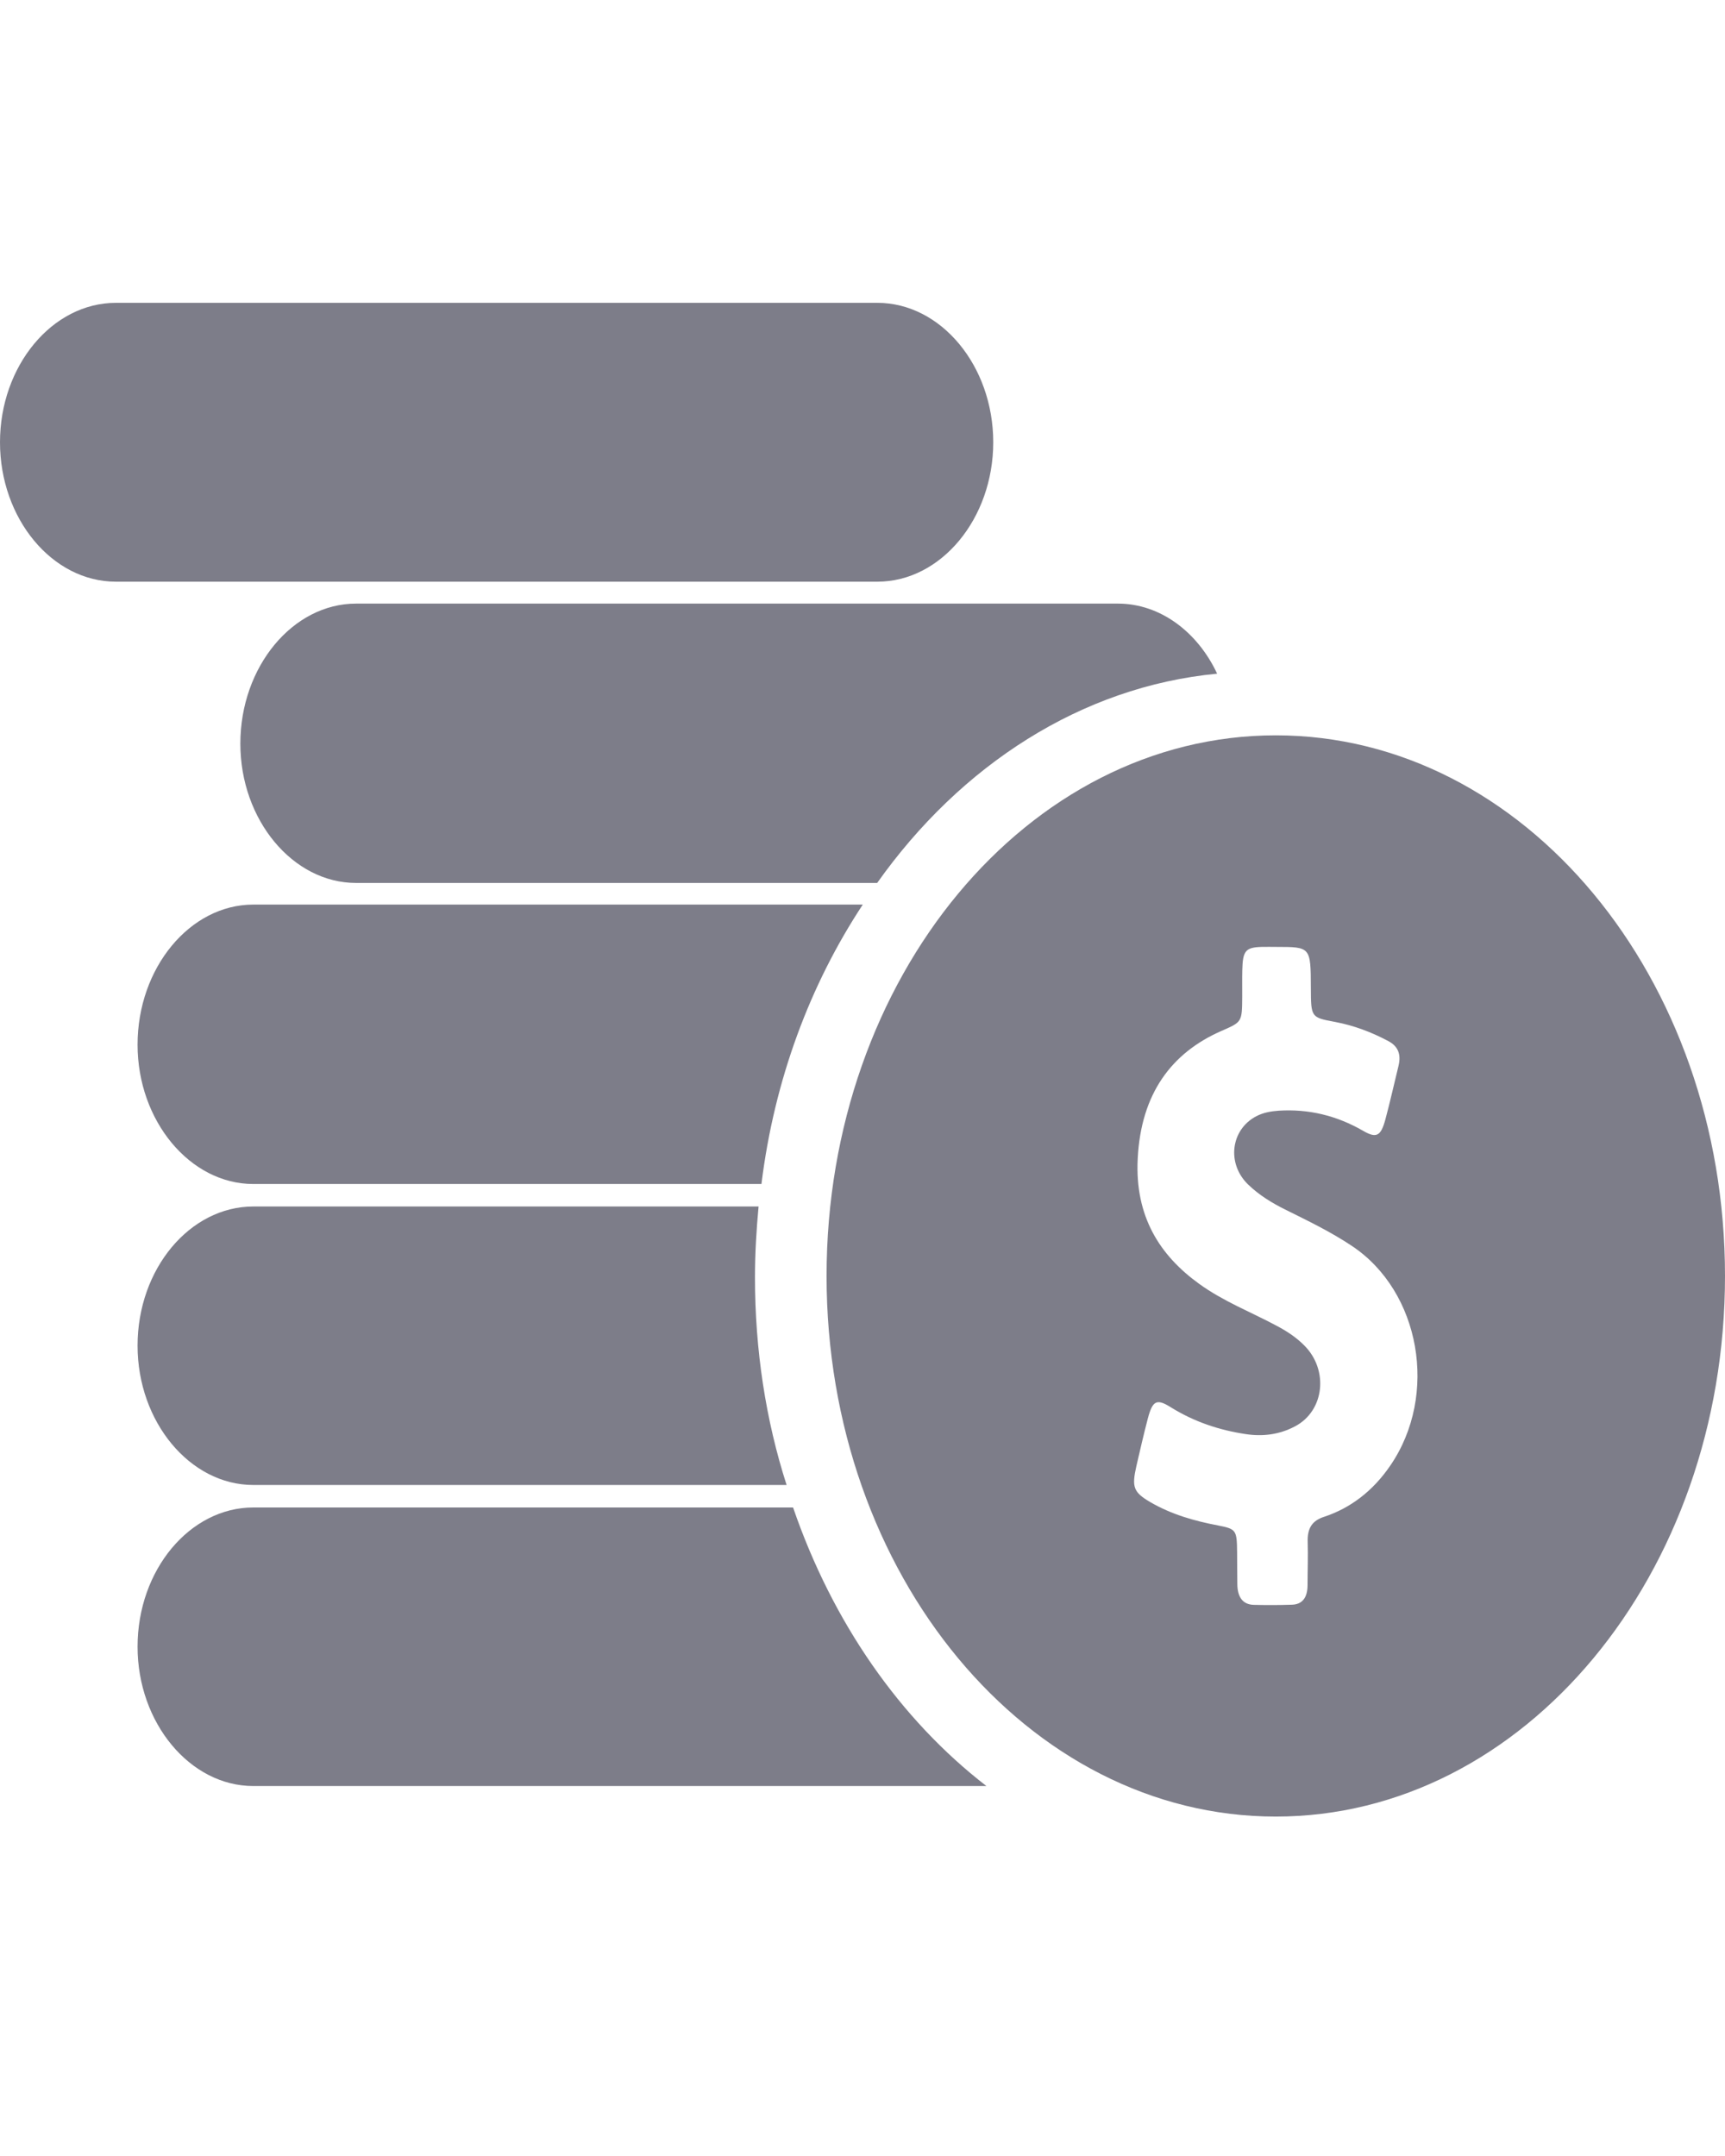 <svg width="24" height="30" viewBox="0 0 24 30" fill="none" xmlns="http://www.w3.org/2000/svg">
<path fill-rule="evenodd" clip-rule="evenodd" d="M16.934 9.374C15.044 9.554 13.364 10.649 12.204 12.286H4.954C4.074 12.286 3.344 11.408 3.344 10.348C3.344 9.277 4.074 8.399 4.954 8.399H15.554C16.144 8.399 16.664 8.796 16.934 9.374Z" fill="#7D7D89"/>
<path fill-rule="evenodd" clip-rule="evenodd" d="M12.004 12.587C11.274 13.694 10.774 15.018 10.594 16.475H3.524C2.644 16.475 1.914 15.596 1.914 14.537C1.914 13.466 2.644 12.587 3.524 12.587H12.004Z" fill="#7D7D89"/>
<path fill-rule="evenodd" clip-rule="evenodd" d="M10.944 20.663H3.524C2.644 20.663 1.914 19.785 1.914 18.725C1.914 17.654 2.644 16.788 3.524 16.788H10.554C10.524 17.113 10.504 17.438 10.504 17.775C10.504 18.786 10.654 19.761 10.944 20.663Z" fill="#7D7D89"/>
<path fill-rule="evenodd" clip-rule="evenodd" d="M13.724 24.852H3.524C2.644 24.852 1.914 23.973 1.914 22.914C1.914 21.843 2.644 20.976 3.524 20.976H11.034C11.584 22.577 12.524 23.925 13.724 24.852Z" fill="#7D7D89"/>
<path fill-rule="evenodd" clip-rule="evenodd" d="M13.819 6.154C13.819 7.218 13.091 8.094 12.207 8.094H1.612C0.728 8.094 -0 7.218 -0 6.154C-0 5.09 0.728 4.214 1.612 4.214H12.207C13.091 4.214 13.819 5.09 13.819 6.154Z" fill="#7D7D89"/>
<path fill-rule="evenodd" clip-rule="evenodd" d="M19.344 20.392C19.102 20.747 18.788 20.986 18.419 21.107C18.258 21.16 18.186 21.262 18.194 21.463C18.2 21.659 18.192 21.858 18.192 22.055C18.192 22.231 18.119 22.325 17.974 22.329C17.798 22.335 17.62 22.335 17.444 22.331C17.289 22.327 17.216 22.221 17.215 22.04C17.213 21.896 17.213 21.75 17.212 21.606C17.209 21.289 17.201 21.276 16.946 21.226C16.621 21.164 16.302 21.075 16.003 20.901C15.769 20.763 15.744 20.693 15.811 20.398C15.862 20.178 15.912 19.959 15.969 19.741C16.035 19.49 16.091 19.458 16.285 19.579C16.615 19.785 16.965 19.9 17.331 19.955C17.569 19.991 17.799 19.963 18.018 19.847C18.427 19.632 18.489 19.062 18.145 18.72C18.029 18.603 17.895 18.518 17.755 18.444C17.397 18.253 17.023 18.109 16.685 17.865C16.137 17.47 15.788 16.927 15.829 16.123C15.874 15.215 16.302 14.648 16.994 14.345C17.279 14.22 17.281 14.226 17.283 13.866C17.284 13.743 17.281 13.622 17.284 13.501C17.29 13.231 17.328 13.183 17.551 13.176C17.62 13.174 17.69 13.176 17.759 13.176C18.236 13.176 18.236 13.176 18.238 13.749C18.24 14.156 18.24 14.158 18.576 14.22C18.834 14.269 19.079 14.36 19.317 14.487C19.448 14.557 19.498 14.667 19.457 14.833C19.396 15.081 19.341 15.331 19.275 15.576C19.212 15.809 19.151 15.843 18.965 15.735C18.593 15.52 18.202 15.429 17.79 15.455C17.683 15.463 17.578 15.48 17.477 15.533C17.122 15.72 17.064 16.193 17.367 16.484C17.521 16.632 17.696 16.738 17.878 16.829C18.192 16.985 18.51 17.137 18.808 17.336C19.761 17.969 20.017 19.409 19.344 20.392ZM17.75 10.232C14.298 10.232 11.5 13.6 11.5 17.755C11.5 21.909 14.298 25.277 17.75 25.277C21.202 25.277 24 21.909 24 17.755C24 13.6 21.202 10.232 17.75 10.232Z" fill="#7D7D89"/>
</svg>
